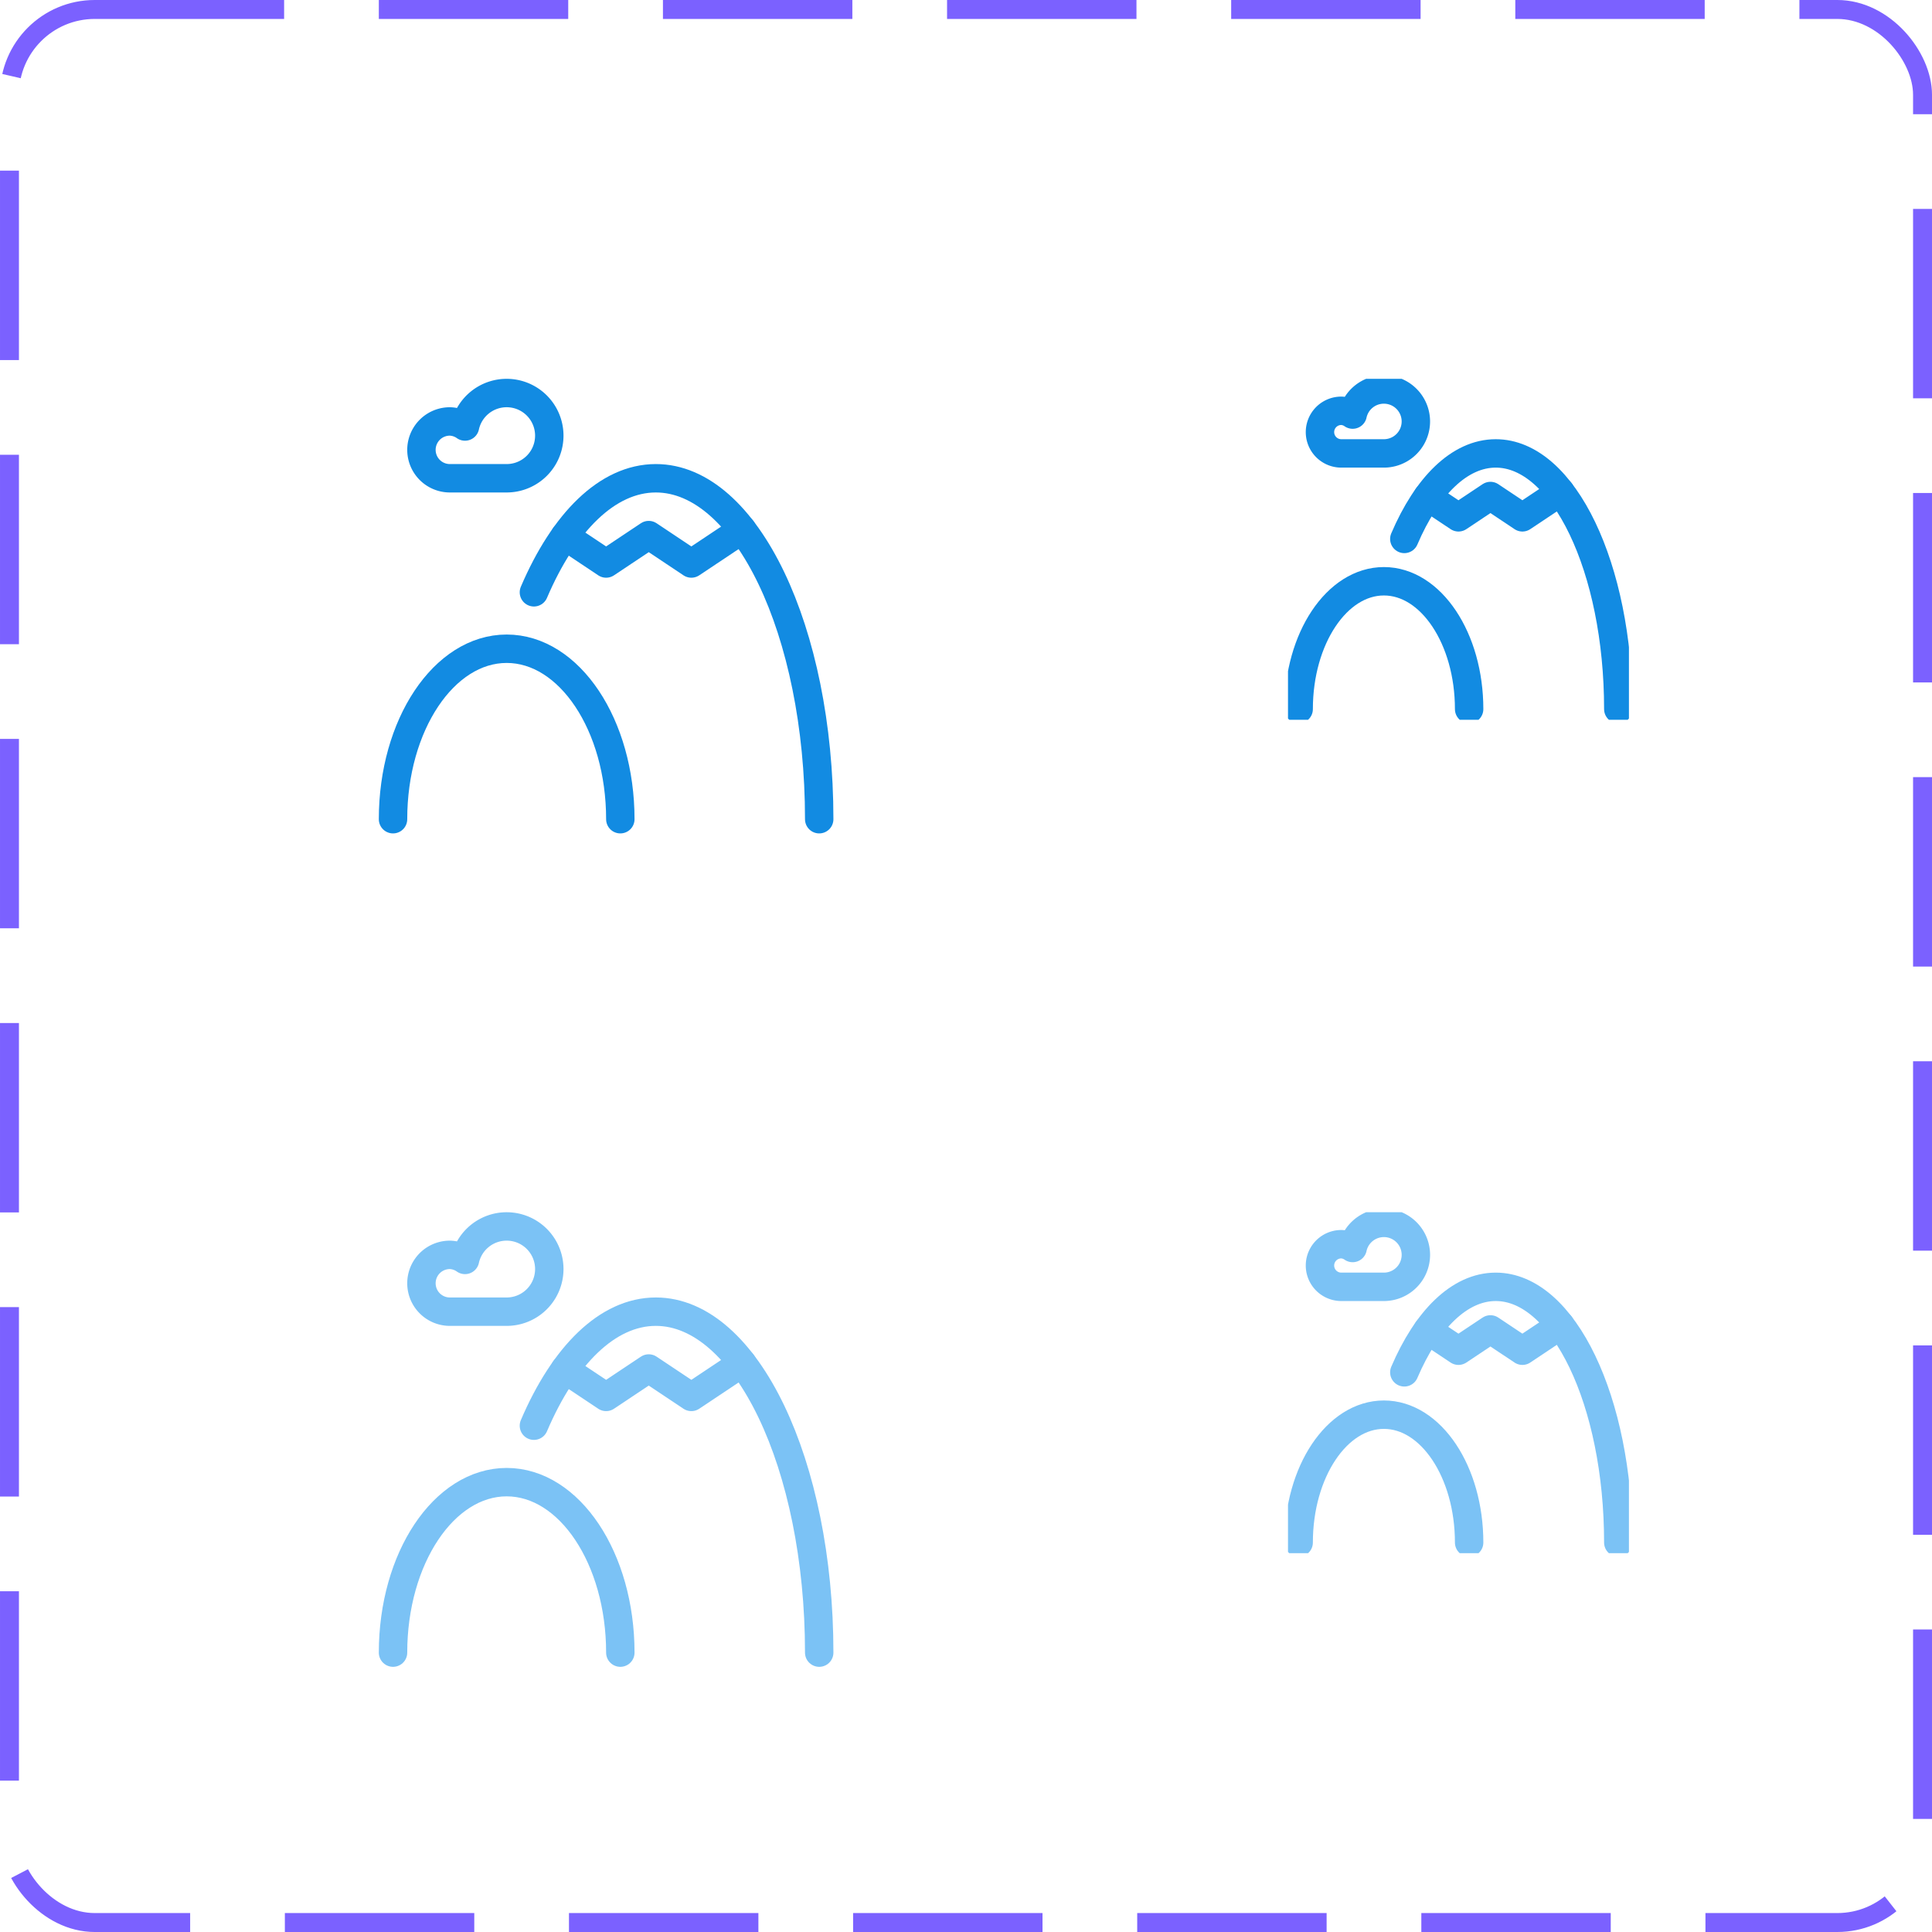 <svg width="102" height="102" fill="none" xmlns="http://www.w3.org/2000/svg">
    <g clip-path="url(#a)" stroke="#128BE2" stroke-width="1.5" stroke-linecap="round" stroke-linejoin="round">
        <path clip-rule="evenodd" d="M26.75 20.75a2.25 2.25 0 0 0-2.2 1.767 1.457 1.457 0 0 0-.8-.267 1.5 1.5 0 0 0 0 3h3a2.25 2.25 0 0 0 0-4.5v0Z"/>
        <path d="M32.75 43.25c0-4.971-2.686-9-6-9s-6 4.029-6 9M43.25 43.25c0-9.941-3.862-18-8.625-18-2.559 0-4.858 2.326-6.437 6.02"/>
        <path d="M29.822 28.298 32 29.75l2.25-1.5 2.25 1.5 2.681-1.787"/>
    </g>
    <g clip-path="url(#b)" stroke="#128BE2" stroke-width="1.5" stroke-linecap="round" stroke-linejoin="round">
        <path clip-rule="evenodd" d="M73.063 20.563a1.687 1.687 0 0 0-1.65 1.325 1.092 1.092 0 0 0-.6-.2 1.125 1.125 0 0 0 0 2.25h2.25a1.687 1.687 0 1 0 0-3.375v0Z"/>
        <path d="M77.563 37.438c0-3.729-2.015-6.75-4.5-6.75-2.486 0-4.5 3.021-4.5 6.75M85.438 37.438c0-7.456-2.897-13.5-6.47-13.5-1.919 0-3.643 1.744-4.827 4.515"/>
        <path d="M75.367 26.224 77 27.312l1.688-1.125 1.687 1.125 2.01-1.34"/>
    </g>
    <g clip-path="url(#c)" stroke="#7BC2F5" stroke-width="1.5" stroke-linecap="round" stroke-linejoin="round">
        <path clip-rule="evenodd" d="M26.75 64.75a2.25 2.25 0 0 0-2.2 1.767 1.457 1.457 0 0 0-.8-.267 1.5 1.5 0 0 0 0 3h3a2.25 2.25 0 0 0 0-4.5v0Z"/>
        <path d="M32.75 87.25c0-4.971-2.686-9-6-9s-6 4.029-6 9M43.25 87.25c0-9.941-3.862-18-8.625-18-2.559 0-4.858 2.326-6.437 6.02"/>
        <path d="M29.822 72.298 32 73.75l2.25-1.5 2.25 1.5 2.681-1.787"/>
    </g>
    <g clip-path="url(#d)" stroke="#7BC2F5" stroke-width="1.5" stroke-linecap="round" stroke-linejoin="round">
        <path clip-rule="evenodd" d="M73.063 64.563a1.687 1.687 0 0 0-1.65 1.325 1.092 1.092 0 0 0-.6-.2 1.125 1.125 0 0 0 0 2.25h2.25a1.687 1.687 0 1 0 0-3.376v0Z"/>
        <path d="M77.563 81.438c0-3.729-2.015-6.75-4.5-6.75-2.486 0-4.5 3.021-4.5 6.75M85.438 81.438c0-7.456-2.897-13.5-6.47-13.5-1.919 0-3.643 1.744-4.827 4.514"/>
        <path d="M75.367 70.224 77 71.311l1.688-1.124 1.687 1.124 2.01-1.34"/>
    </g>
    <rect x=".5" y=".5" width="101" height="101" rx="4.5" stroke="#7B61FF" stroke-dasharray="10 5"/>
    <defs>
        <clipPath id="a">
            <path fill="#fff" transform="translate(20 20)" d="M0 0h24v24H0z"/>
        </clipPath>
        <clipPath id="b">
            <path fill="#fff" transform="translate(68 20)" d="M0 0h18v18H0z"/>
        </clipPath>
        <clipPath id="c">
            <path fill="#fff" transform="translate(20 64)" d="M0 0h24v24H0z"/>
        </clipPath>
        <clipPath id="d">
            <path fill="#fff" transform="translate(68 64)" d="M0 0h18v18H0z"/>
        </clipPath>
    </defs>
</svg>
